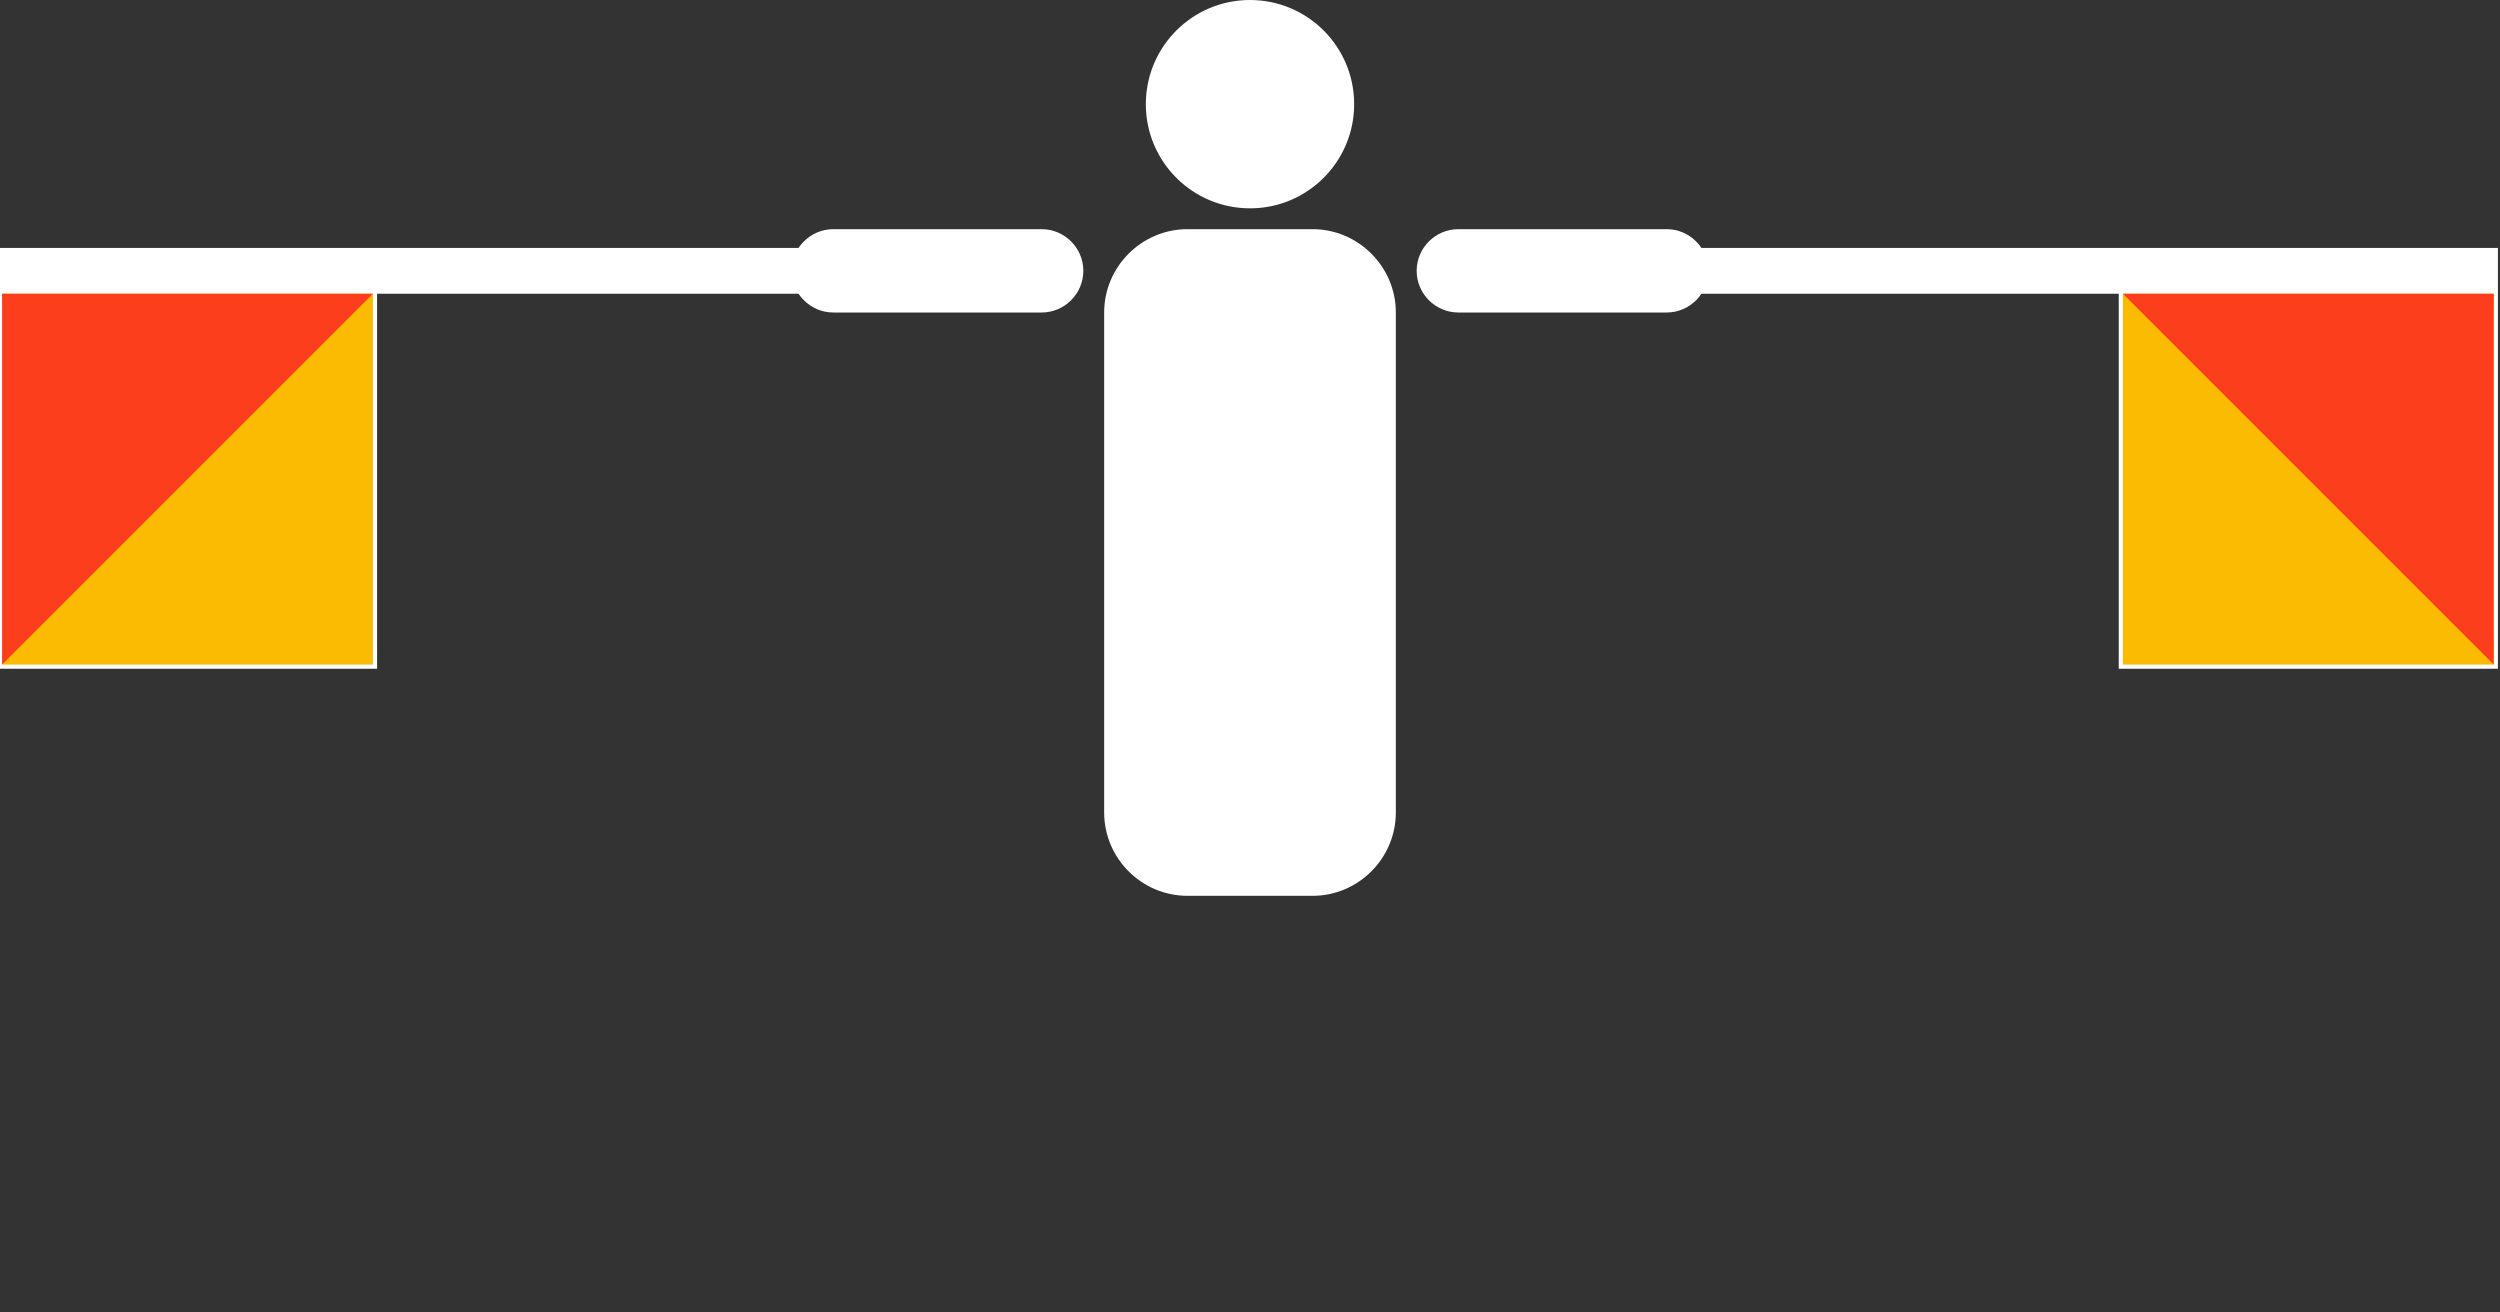 <?xml version="1.0" encoding="utf-8"?>
<!-- Generator: Adobe Illustrator 23.0.6, SVG Export Plug-In . SVG Version: 6.00 Build 0)  -->
<svg version="1.1" id="Layer_1" xmlns="http://www.w3.org/2000/svg" xmlns:xlink="http://www.w3.org/1999/xlink" x="0px" y="0px"
	 viewBox="0 0 600 315" style="enable-background:new 0 0 600 315;" xml:space="preserve">
<rect x="0" y="0" width="600" height="315" fill="#333333" stroke="none"/>
<style type="text/css">
	.st0{fill:#FFFFFF;}
	.st1{fill:#FCBB03;}
	.st2{fill:#FD3E1D;}
</style>
<circle class="st0" cx="300" cy="25" r="25"/>
<path class="st0" d="M285,55h30c11,0,20,9,20,20v120c0,11-9,20-20,20h-30c-11,0-20-9-20-20V75C265,64,274,55,285,55z"/>
<g id="armL">
	<path class="st0" d="M350,55h50c5.5,0,10,4.5,10,10l0,0c0,5.5-4.5,10-10,10h-50c-5.5,0-10-4.5-10-10l0,0C340,59.5,344.5,55,350,55z
		"/>
	<path class="st0" d="M399,59.5h200.5v101h-91v-90h-110L399,59.5z"/>
	<path class="st1" d="M509.5,70.5h89v89h-89V70.5z"/>
	<path class="st2" d="M509.5,70.5l89,89v-89H509.5z"/>
</g>
<g id="armR">
	<path class="st0" d="M200,55h50c5.5,0,10,4.5,10,10l0,0c0,5.5-4.5,10-10,10h-50c-5.5,0-10-4.5-10-10l0,0C190,59.5,194.5,55,200,55z
		"/>
	<path class="st0" d="M0,59.5h200.5v11h-110v90h-91L0,59.5z"/>
	<path class="st1" d="M0.5,70.5h89v89h-89V70.5z"/>
	<path class="st2" d="M0.5,70.5h89l-89,89V70.5z"/>
</g>
</svg>
